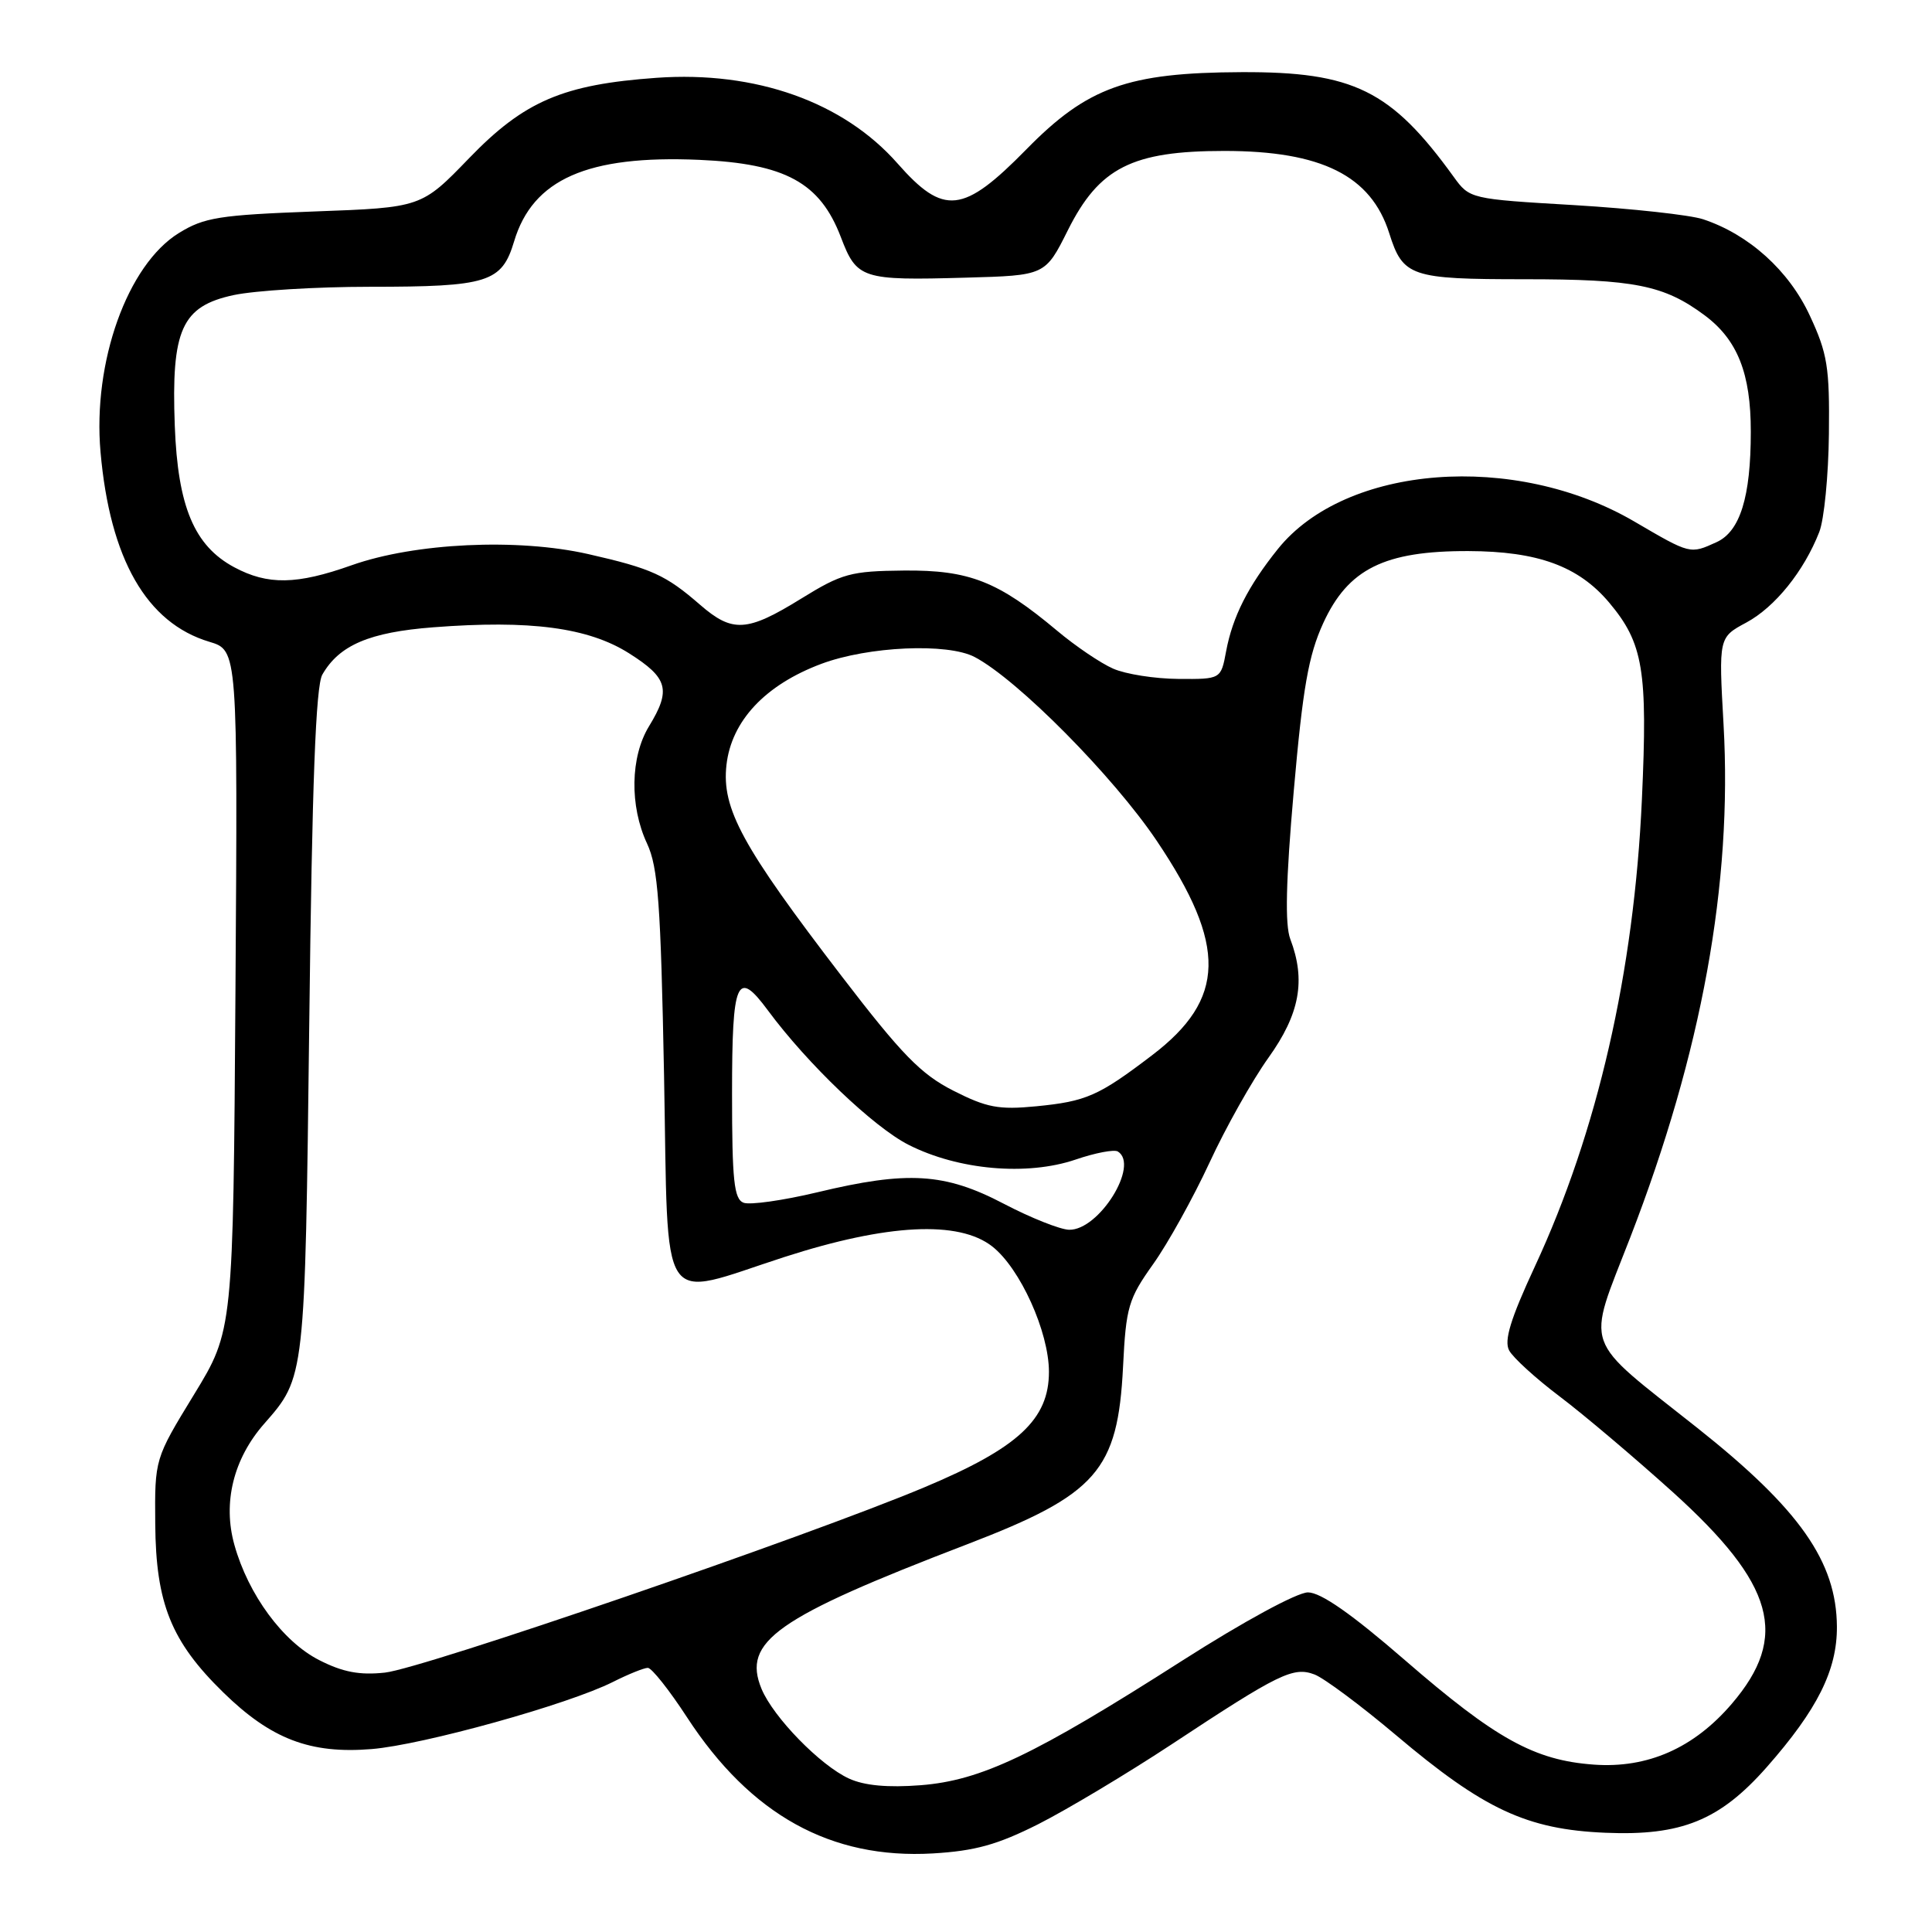 <?xml version="1.0" encoding="UTF-8" standalone="no"?>
<!DOCTYPE svg PUBLIC "-//W3C//DTD SVG 1.1//EN" "http://www.w3.org/Graphics/SVG/1.1/DTD/svg11.dtd" >
<svg xmlns="http://www.w3.org/2000/svg" xmlns:xlink="http://www.w3.org/1999/xlink" version="1.1" viewBox="0 0 256 256">
 <g >
 <path fill="currentColor"
d=" M 137.60 241.70 C 141.39 239.78 149.31 235.04 155.19 231.17 C 169.50 221.72 171.37 220.81 174.19 221.88 C 175.46 222.37 180.31 225.98 184.97 229.91 C 196.61 239.75 202.31 242.41 212.72 242.85 C 222.79 243.28 227.88 241.21 234.09 234.17 C 240.82 226.53 243.43 221.30 243.40 215.55 C 243.35 206.93 238.46 199.96 224.91 189.21 C 209.47 176.97 210.19 179.02 216.02 163.96 C 225.49 139.49 229.57 117.07 228.38 96.02 C 227.73 84.46 227.73 84.46 231.40 82.49 C 235.20 80.44 239.03 75.69 241.06 70.50 C 241.71 68.85 242.28 63.00 242.34 57.50 C 242.44 48.66 242.15 46.84 239.81 41.82 C 237.04 35.84 231.73 31.06 225.66 29.05 C 223.92 28.48 216.24 27.64 208.61 27.18 C 194.81 26.37 194.73 26.35 192.62 23.43 C 184.32 11.95 179.35 9.50 164.50 9.56 C 149.43 9.62 144.09 11.54 136.01 19.78 C 127.62 28.33 125.05 28.61 118.93 21.66 C 111.76 13.51 100.14 9.38 87.00 10.31 C 74.62 11.19 69.47 13.39 62.17 20.95 C 55.84 27.50 55.84 27.50 41.66 28.02 C 29.07 28.49 27.05 28.81 23.70 30.88 C 16.88 35.09 12.27 47.99 13.32 59.89 C 14.57 74.08 19.42 82.55 27.74 85.04 C 31.50 86.17 31.50 86.17 31.20 131.23 C 30.90 176.29 30.90 176.29 25.70 184.80 C 20.50 193.31 20.50 193.31 20.57 201.91 C 20.65 212.47 22.68 217.51 29.58 224.25 C 35.91 230.44 41.11 232.43 49.25 231.76 C 56.05 231.20 75.26 225.86 81.21 222.87 C 83.25 221.84 85.34 221.00 85.84 221.00 C 86.35 221.00 88.69 223.95 91.04 227.56 C 99.46 240.48 110.09 246.37 123.60 245.59 C 129.20 245.26 132.16 244.44 137.60 241.70 Z  M 112.50 235.67 C 108.69 233.93 102.47 227.54 100.91 223.79 C 98.31 217.51 102.80 214.35 128.17 204.62 C 145.36 198.02 148.12 194.88 148.81 181.09 C 149.20 173.18 149.52 172.11 152.80 167.50 C 154.76 164.75 158.11 158.70 160.26 154.07 C 162.40 149.43 165.92 143.17 168.08 140.15 C 172.23 134.35 173.05 129.90 170.97 124.43 C 170.25 122.53 170.38 116.77 171.43 104.80 C 172.63 91.12 173.38 86.85 175.33 82.58 C 178.63 75.38 183.43 72.99 194.57 73.02 C 203.77 73.05 209.15 75.02 213.21 79.83 C 217.75 85.23 218.34 88.80 217.56 105.93 C 216.52 128.82 211.68 149.94 203.38 167.81 C 200.15 174.77 199.27 177.64 199.97 178.94 C 200.48 179.90 203.50 182.65 206.68 185.05 C 209.86 187.45 216.59 193.15 221.65 197.71 C 235.16 209.92 237.10 216.85 229.48 225.75 C 224.45 231.63 218.32 234.34 211.18 233.82 C 203.32 233.25 198.20 230.42 186.15 219.97 C 179.08 213.84 175.01 211.00 173.31 211.00 C 171.88 211.00 164.77 214.86 156.66 220.04 C 137.00 232.60 130.01 235.92 122.00 236.55 C 117.63 236.89 114.52 236.60 112.50 235.67 Z  M 42.29 219.97 C 37.49 217.53 32.90 211.30 31.06 204.71 C 29.49 199.12 30.93 193.29 35.01 188.65 C 40.44 182.46 40.41 182.69 40.98 135.50 C 41.35 103.77 41.84 90.91 42.71 89.39 C 44.95 85.48 48.96 83.77 57.41 83.12 C 70.27 82.13 77.95 83.15 83.36 86.57 C 88.51 89.83 88.95 91.40 86.00 96.23 C 83.52 100.29 83.41 106.80 85.74 111.78 C 87.20 114.92 87.55 119.70 87.99 142.50 C 88.59 174.38 87.04 172.03 103.94 166.56 C 117.57 162.16 127.05 161.68 131.49 165.17 C 135.18 168.07 138.98 176.48 138.99 181.76 C 139.00 188.07 134.92 191.86 122.50 197.07 C 107.01 203.58 56.03 221.09 51.00 221.63 C 47.66 221.99 45.42 221.57 42.29 219.97 Z  M 133.00 159.50 C 125.19 155.41 120.27 155.11 108.28 157.99 C 103.75 159.07 99.37 159.69 98.53 159.37 C 97.26 158.89 97.00 156.43 97.00 144.89 C 97.00 129.81 97.64 128.32 101.75 133.88 C 106.99 140.97 115.77 149.36 120.40 151.70 C 126.99 155.04 136.08 155.84 142.52 153.65 C 145.12 152.76 147.64 152.28 148.12 152.58 C 151.02 154.37 145.62 163.04 141.66 162.95 C 140.47 162.92 136.57 161.37 133.00 159.50 Z  M 126.32 144.52 C 122.03 142.34 119.50 139.75 111.54 129.37 C 98.34 112.16 95.61 107.16 96.26 101.36 C 96.92 95.52 101.40 90.74 108.84 87.96 C 115.05 85.64 125.56 85.17 129.15 87.06 C 134.84 90.05 147.53 102.87 153.28 111.42 C 162.60 125.28 162.44 132.38 152.65 139.83 C 145.56 145.23 143.94 145.94 137.30 146.59 C 132.34 147.07 130.75 146.77 126.32 144.52 Z  M 147.50 88.60 C 145.85 87.88 142.51 85.62 140.07 83.57 C 132.25 77.02 128.44 75.52 119.78 75.60 C 112.71 75.67 111.57 75.98 106.13 79.34 C 98.99 83.75 97.06 83.86 92.78 80.15 C 88.21 76.18 86.35 75.33 77.95 73.42 C 68.58 71.29 54.97 71.93 46.59 74.90 C 39.32 77.48 35.49 77.55 31.03 75.16 C 25.74 72.32 23.56 67.13 23.16 56.43 C 22.68 43.67 24.07 40.58 30.96 39.10 C 33.78 38.50 41.90 38.00 48.98 38.00 C 64.67 38.00 66.49 37.43 68.12 31.99 C 70.59 23.74 77.86 20.54 92.64 21.18 C 104.05 21.68 108.65 24.19 111.41 31.40 C 113.53 36.97 114.17 37.18 128.00 36.79 C 138.50 36.50 138.50 36.50 141.50 30.50 C 145.65 22.21 150.01 20.00 162.24 20.00 C 175.11 20.00 181.67 23.28 184.08 30.90 C 185.90 36.66 186.91 37.00 202.04 37.00 C 216.57 37.00 220.49 37.78 225.86 41.77 C 230.23 45.02 232.00 49.48 231.99 57.22 C 231.99 65.86 230.57 70.42 227.45 71.84 C 223.93 73.44 224.02 73.47 216.55 69.10 C 200.70 59.84 178.31 61.57 169.33 72.74 C 165.39 77.65 163.33 81.70 162.47 86.28 C 161.78 90.00 161.78 90.00 156.14 89.96 C 153.04 89.94 149.15 89.33 147.50 88.60 Z "/>
</g>
</svg>
